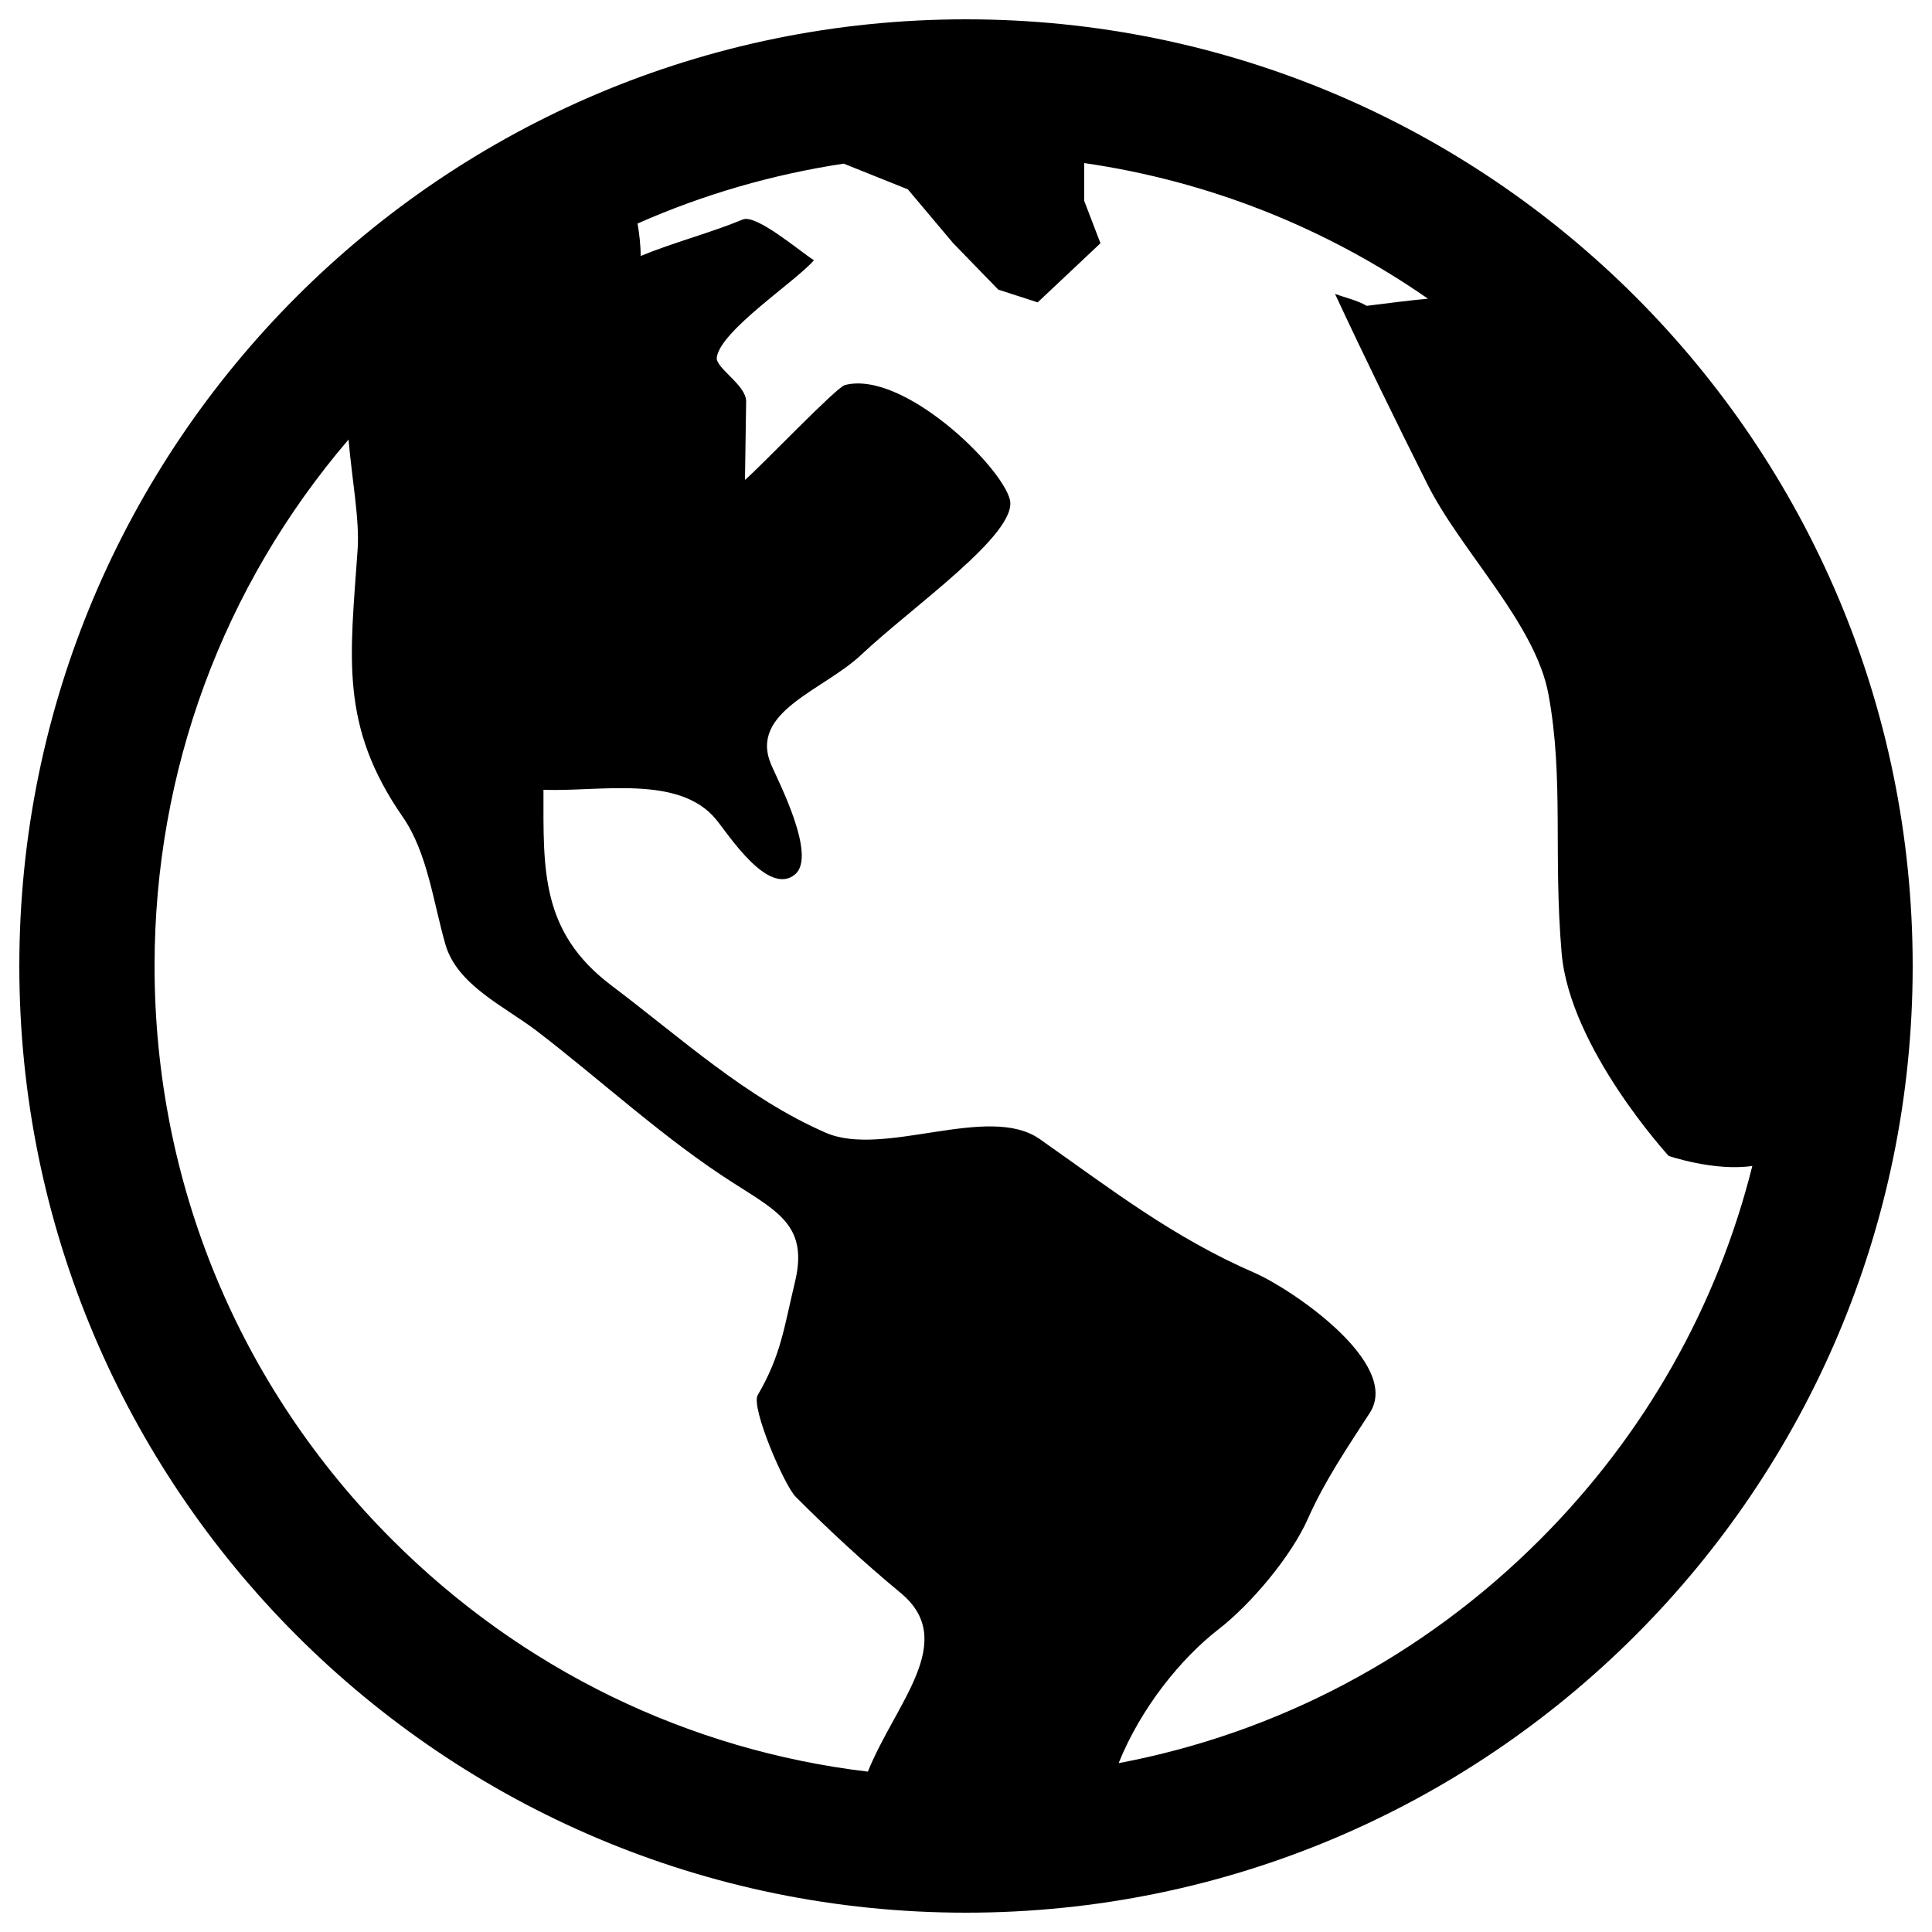 <?xml version="1.0" encoding="utf-8"?>
<!-- Svg Vector Icons : http://www.onlinewebfonts.com/icon -->
<!DOCTYPE svg PUBLIC "-//W3C//DTD SVG 1.1//EN" "http://www.w3.org/Graphics/SVG/1.1/DTD/svg11.dtd">
<svg version="1.1" xmlns="http://www.w3.org/2000/svg" xmlns:xlink="http://www.w3.org/1999/xlink" x="0px" y="0px" viewBox="0 0 1000 1000" enable-background="new 0 0 1000 1000" xml:space="preserve">
<g><path d="M500,10C229.4,10,10,229.4,10,500s219.4,490,490,490c270.6,0,490-219.4,490-490S770.6,10,500,10z M449.2,917c-93-11.1-179-52.8-246.2-120C123.7,717.7,80,612.2,80,500c0-101,35.4-196.5,100.4-272.5c1.7,20.1,5.8,41.6,4.7,57c-3.9,56.1-9.4,91.1,23.4,138.4c12.8,18.4,15.9,44.8,22.1,66.1c6.1,20.9,30.4,31.8,47.2,44.6c33.8,25.9,66.2,56.1,102.1,78.9c23.7,15.1,38.5,22.6,31.5,51.4c-5.6,23.2-7.1,37.5-19.2,58.2c-3.7,6.3,13.8,46.9,19.7,52.7c17.7,17.7,35.2,33.9,54.4,49.8C496.2,849.5,463.5,881.5,449.2,917z M797,797c-60.4,60.4-135.9,100.1-218,115.6c11.6-28.8,32.4-54.3,51.6-69.2c16.7-12.9,37.7-37.7,46.4-57.4c8.7-19.6,20.3-36.6,32-54.7c16.6-25.7-41-64.4-59.7-72.5c-42.1-18.3-73.7-42.9-111.1-69.2c-26.6-18.7-80.7,9.8-110.8-3.3c-41.2-18-75.1-49.2-110.9-76.2c-36.9-27.8-35.2-60.3-35.2-101.3c28.9,1.1,70.1-8,89.3,15.3c6.1,7.3,26.9,40.1,40.9,28.5c11.4-9.5-8.4-47.7-12.3-56.7c-11.8-27.6,26.9-38.4,46.7-57.1c25.8-24.4,81.2-62.7,76.8-80.2c-4.4-17.5-55.4-67.1-85.4-59.3c-4.5,1.2-44,42.6-51.7,49.1c0.2-13.5,0.4-27.1,0.6-40.6c0.1-8.5-15.9-17.3-15.2-22.8c1.9-13.9,40.7-39.2,50.3-50.3c-6.8-4.2-29.8-24-36.8-21.1c-16.9,7-36,11.9-52.9,18.9c0-5.9-0.7-11.4-1.6-16.8c33.9-15,69.7-25.4,106.7-31L469.9,98l23.4,27.8l23.4,24.1l20.4,6.6l32.5-30.6l-8.4-21.9V84.4c64.2,9.3,124.8,33.3,177.9,70.2c-9.5,0.9-19.9,2.2-31.7,3.7c-4.9-2.9-11.1-4.2-16.4-6.2c15.4,33.1,31.4,65.7,47.7,98.3c17.4,34.9,56.1,72.3,62.8,109.1c8,43.4,2.4,82.8,6.8,133.8c4.2,49.2,55.4,105,55.4,105s23.6,8.1,43.3,5.2C888.8,676.2,851.3,742.7,797,797z"/></g>
</svg>
